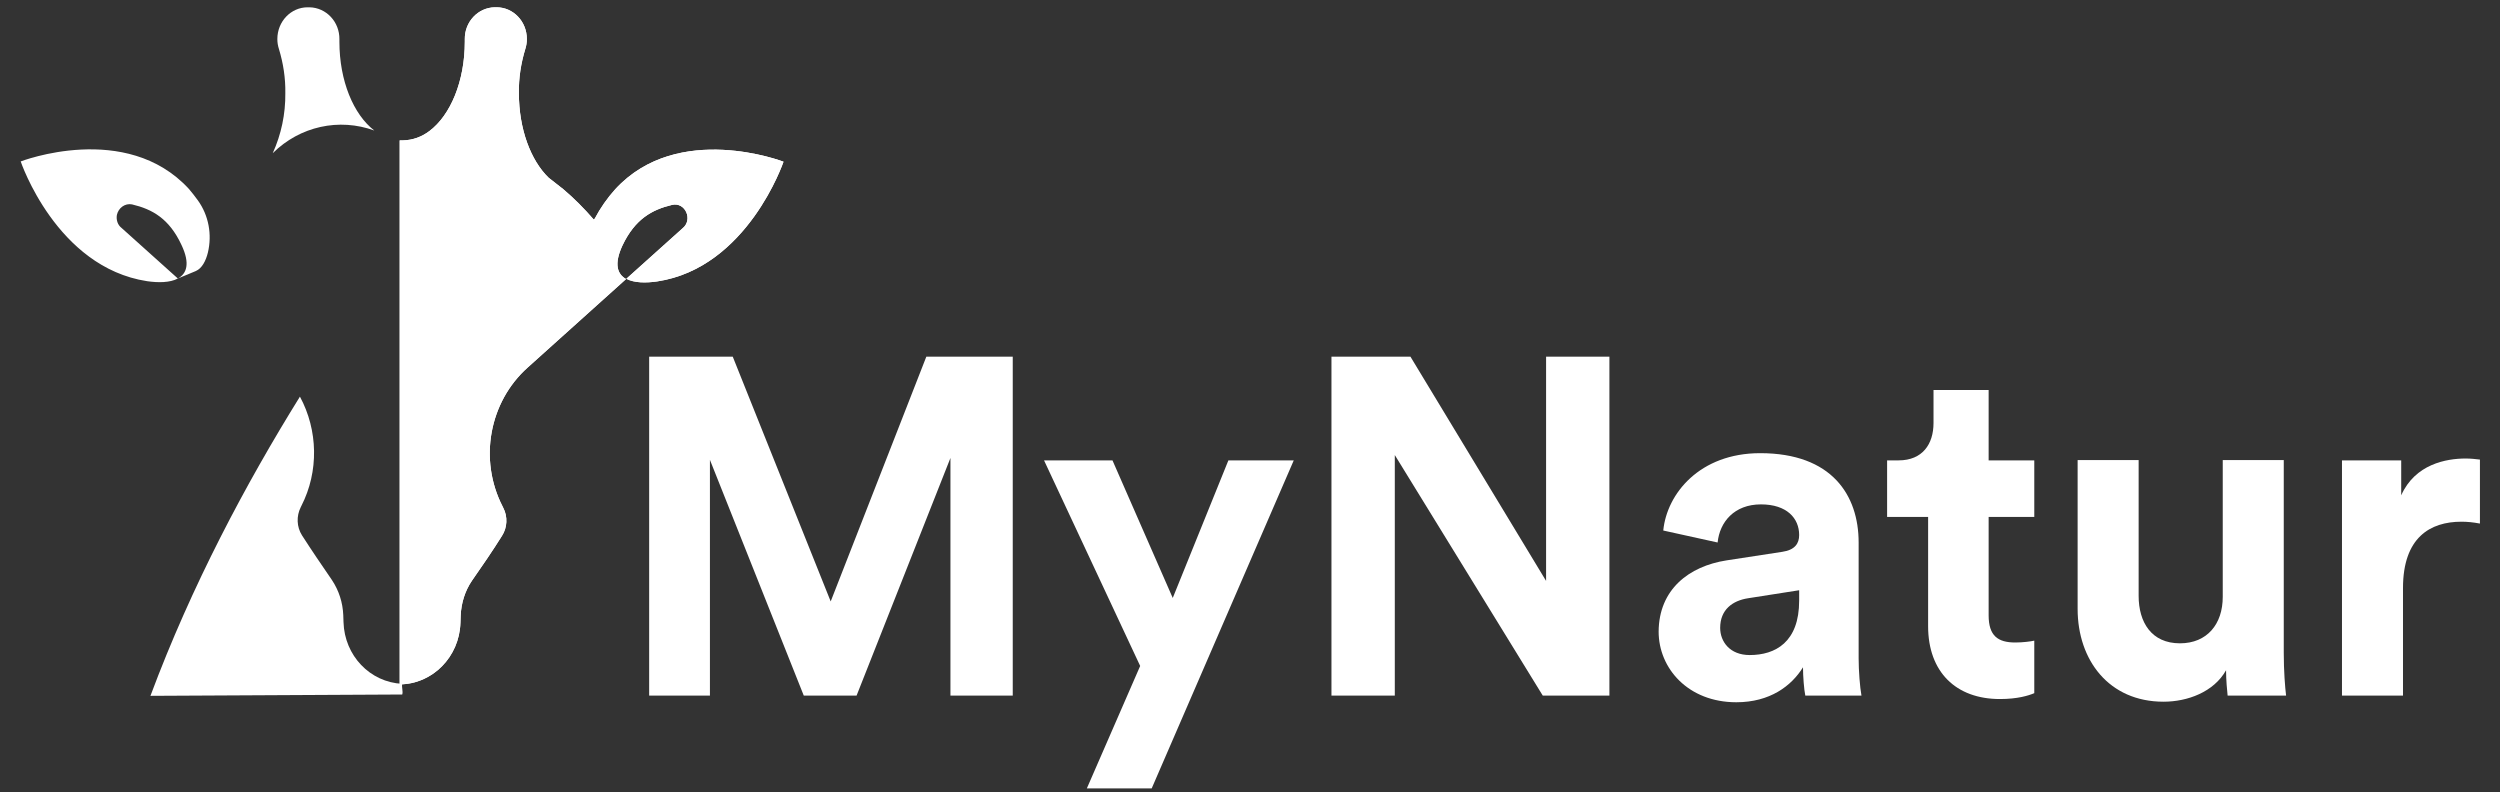 <svg width="101" height="32" viewBox="0 0 101 32" fill="none" xmlns="http://www.w3.org/2000/svg">
<rect x="0" y="0" width="101" height="32" fill="#333333" stroke="none"/>
<g clip-path="url(#clip0_121145_102554)">
<path d="M38.398 28.101V18.502L34.606 28.101H32.472L28.681 18.578V28.101H26.226V14.409H29.603L33.56 24.298L37.424 14.409H40.915V28.101H38.398Z" fill="white"/>
<path d="M43.909 31.85L46.063 26.905L42.179 18.599H44.944L47.379 24.158L49.627 18.599H52.268L46.529 31.85H43.909Z" fill="white"/>
<path d="M62.327 28.101L56.35 18.384V28.101H53.791V14.409H56.982L62.462 23.469V14.409H65.02V28.101H62.327Z" fill="white"/>
<path d="M69.754 22.639L72.002 22.294C72.52 22.219 72.686 21.95 72.686 21.616C72.686 20.937 72.189 20.377 71.142 20.377C70.065 20.377 69.475 21.088 69.392 21.917L67.196 21.433C67.341 19.946 68.667 18.308 71.111 18.308C74.012 18.308 75.089 20.011 75.089 21.917V26.593C75.089 27.099 75.141 27.767 75.203 28.101H72.934C72.883 27.854 72.841 27.326 72.841 26.959C72.375 27.713 71.505 28.371 70.148 28.371C68.2 28.371 67.009 27.002 67.009 25.516C67.019 23.814 68.231 22.876 69.754 22.639ZM72.686 24.266V23.846L70.624 24.169C69.993 24.266 69.495 24.632 69.495 25.365C69.495 25.925 69.889 26.464 70.687 26.464C71.722 26.464 72.686 25.947 72.686 24.266Z" fill="white"/>
<path d="M80.341 18.599H82.185V20.883H80.341V24.859C80.341 25.688 80.714 25.957 81.418 25.957C81.719 25.957 82.05 25.914 82.185 25.882V28.004C81.957 28.101 81.512 28.241 80.797 28.241C79.015 28.241 77.896 27.142 77.896 25.3V20.883H76.239V18.599H76.705C77.668 18.599 78.114 17.942 78.114 17.091V15.755H80.341V18.599Z" fill="white"/>
<path d="M89.933 27.078C89.436 27.961 88.369 28.349 87.406 28.349C85.2 28.349 83.936 26.669 83.936 24.6V18.588H86.401V24.072C86.401 25.139 86.919 25.99 88.069 25.99C89.167 25.99 89.799 25.214 89.799 24.115V18.588H92.264V26.378C92.264 27.11 92.316 27.767 92.358 28.101H89.996C89.975 27.918 89.933 27.466 89.933 27.078Z" fill="white"/>
<path d="M100.189 21.152C99.909 21.099 99.671 21.077 99.443 21.077C98.179 21.077 97.081 21.713 97.081 23.76V28.101H94.616V18.599H97.009V20.011C97.568 18.75 98.832 18.524 99.609 18.524C99.816 18.524 100.002 18.545 100.189 18.567V21.152Z" fill="white"/>
<path d="M13.878 25.139L13.868 24.848C13.847 24.341 13.691 23.857 13.412 23.436C12.998 22.833 12.594 22.241 12.2 21.627C11.982 21.282 11.972 20.851 12.148 20.495L12.179 20.431C12.883 19.052 12.852 17.382 12.117 16.024C9.942 19.526 7.745 23.641 6.078 28.112L16.25 28.058C16.292 27.94 16.219 27.757 16.25 27.627C14.945 27.563 13.919 26.485 13.878 25.139Z" fill="white"/>
<path d="M7.186 11.252C7.538 11.058 7.694 10.659 7.331 9.894C6.834 8.828 6.15 8.451 5.332 8.257C5.052 8.203 4.783 8.397 4.721 8.688C4.69 8.882 4.752 9.086 4.907 9.205L7.186 11.252C6.865 11.424 6.388 11.424 5.943 11.36C2.276 10.799 0.836 6.522 0.836 6.522C0.836 6.522 5.094 4.874 7.631 7.632C7.756 7.783 7.88 7.934 7.994 8.095C8.429 8.699 8.574 9.474 8.398 10.207C8.315 10.541 8.16 10.842 7.911 10.95" fill="white"/>
<path d="M16.292 5.671C16.675 5.66 17.037 5.531 17.348 5.294C18.198 4.659 18.778 3.28 18.778 1.685C18.778 1.653 18.778 1.621 18.778 1.588C18.767 0.888 19.306 0.306 19.99 0.295C20 0.295 20 0.295 20.011 0.295H20.062C20.736 0.295 21.285 0.866 21.285 1.577C21.285 1.717 21.264 1.847 21.223 1.976C21.046 2.558 20.953 3.15 20.963 3.764C20.963 5.208 21.44 6.479 22.165 7.18L22.756 7.643C23.201 8.02 23.605 8.429 23.988 8.871L24.03 8.828C24.258 8.397 24.537 7.998 24.858 7.643C27.396 4.885 31.654 6.533 31.654 6.533C31.654 6.533 30.204 10.821 26.547 11.37C26.102 11.435 25.625 11.435 25.304 11.263L27.573 9.226C28.008 8.882 27.686 8.149 27.148 8.278C26.34 8.472 25.656 8.849 25.148 9.916C24.796 10.67 24.941 11.079 25.294 11.273L21.316 14.85C19.762 16.24 19.337 18.567 20.3 20.452L20.332 20.517C20.518 20.872 20.497 21.314 20.28 21.648C19.896 22.262 19.482 22.866 19.068 23.458C18.788 23.867 18.633 24.363 18.612 24.869L18.602 25.16C18.56 26.539 17.473 27.638 16.147 27.649V5.671H16.292Z" fill="white"/>
<path d="M16.292 5.671C16.675 5.66 17.037 5.531 17.348 5.294C18.198 4.659 18.778 3.28 18.778 1.685C18.778 1.653 18.778 1.621 18.778 1.588C18.767 0.888 19.306 0.306 19.99 0.295C20 0.295 20 0.295 20.011 0.295H20.062C20.736 0.295 21.285 0.866 21.285 1.577C21.285 1.717 21.264 1.847 21.223 1.976C21.046 2.558 20.953 3.15 20.963 3.764C20.963 5.208 21.44 6.479 22.165 7.18L22.756 7.643C23.201 8.02 23.605 8.429 23.988 8.871L24.03 8.828C24.258 8.397 24.537 7.998 24.858 7.643C27.396 4.885 31.654 6.533 31.654 6.533C31.654 6.533 30.204 10.821 26.547 11.37C26.102 11.435 25.625 11.435 25.304 11.263L27.573 9.226C28.008 8.882 27.686 8.149 27.148 8.278C26.34 8.472 25.656 8.849 25.148 9.916C24.796 10.67 24.941 11.079 25.294 11.273L21.316 14.85C19.762 16.24 19.337 18.567 20.3 20.452L20.332 20.517C20.518 20.872 20.497 21.314 20.28 21.648C19.896 22.262 19.482 22.866 19.068 23.458C18.788 23.867 18.633 24.363 18.612 24.869L18.602 25.16C18.56 26.539 17.473 27.638 16.147 27.649V5.671H16.292Z" fill="white"/>
<path d="M15.121 5.273C14.282 4.626 13.712 3.269 13.712 1.685C13.712 1.653 13.712 1.621 13.712 1.588C13.723 0.888 13.184 0.306 12.5 0.295C12.49 0.295 12.49 0.295 12.479 0.295H12.428C11.754 0.295 11.205 0.866 11.205 1.577C11.205 1.717 11.226 1.847 11.268 1.976C11.444 2.558 11.537 3.15 11.527 3.764C11.537 4.605 11.361 5.434 11.019 6.188C12.117 5.1 13.702 4.756 15.121 5.273Z" fill="white"/>
</g>
<defs>
<clipPath id="clip0_121145_102554">
<rect width="99.692" height="32" fill="white" transform="translate(0.654)"/>
</clipPath>
</defs>
</svg>
